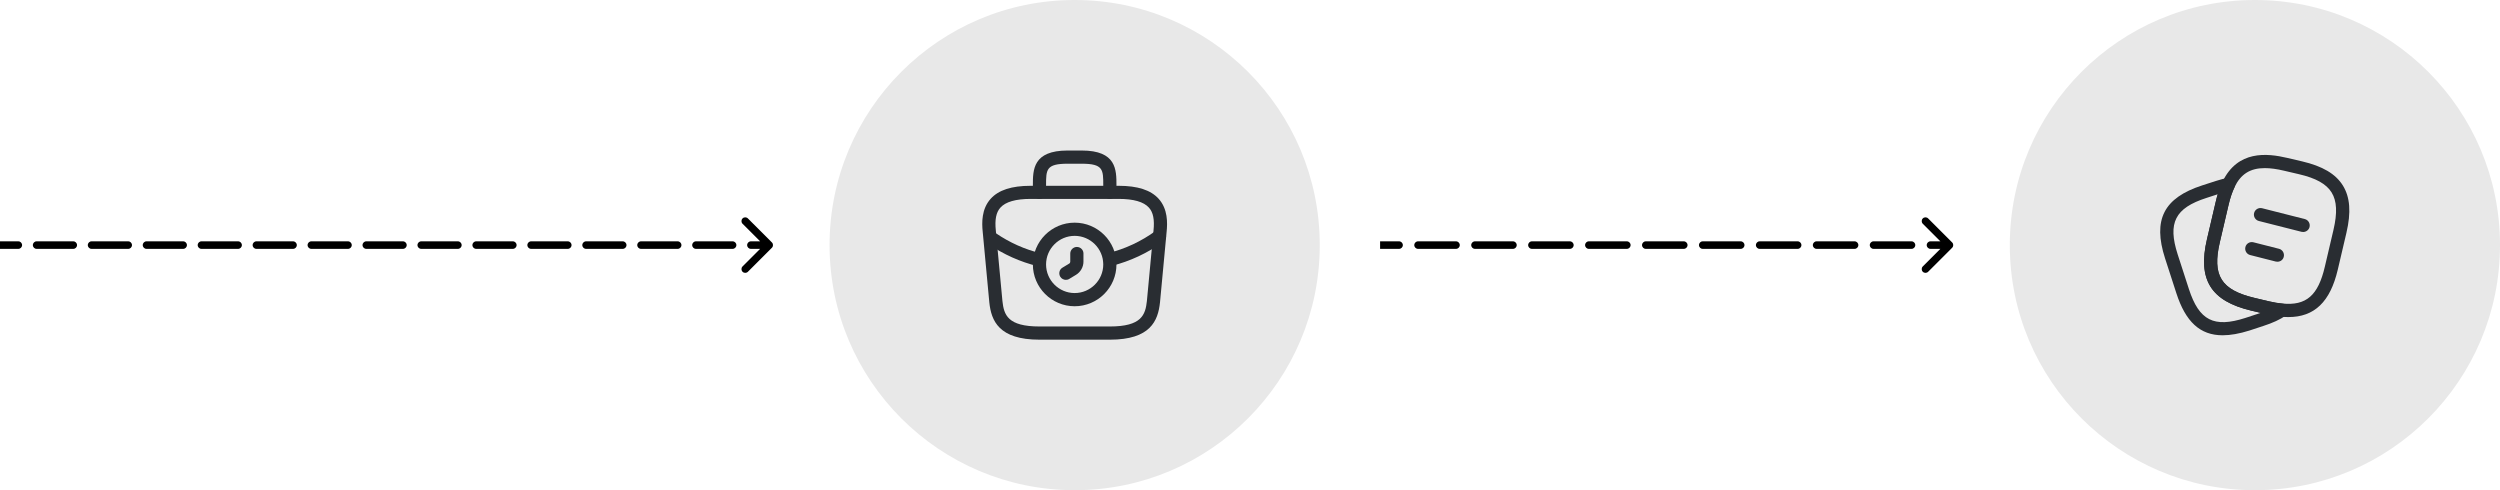 <svg width="663" height="130" viewBox="0 0 663 130" fill="none" xmlns="http://www.w3.org/2000/svg">
<circle cx="285" cy="65" r="65" fill="#E8E8E8"/>
<path d="M285 81.217C278.887 81.217 273.917 76.247 273.917 70.133C273.917 64.02 278.887 59.05 285 59.05C291.114 59.05 296.084 64.02 296.084 70.133C296.084 76.247 291.114 81.217 285 81.217ZM285 62.55C280.824 62.55 277.417 65.957 277.417 70.133C277.417 74.31 280.824 77.717 285 77.717C289.177 77.717 292.584 74.31 292.584 70.133C292.584 65.957 289.177 62.55 285 62.55Z" fill="#292D32"/>
<path d="M282.666 74.217C282.083 74.217 281.5 73.913 281.173 73.377C280.683 72.537 280.94 71.463 281.78 70.973L283.553 69.9C283.74 69.807 283.833 69.597 283.833 69.41V67.24C283.833 66.283 284.626 65.49 285.583 65.49C286.54 65.49 287.333 66.26 287.333 67.217V69.387C287.333 70.81 286.563 72.163 285.35 72.887L283.576 73.96C283.296 74.147 282.97 74.217 282.666 74.217Z" fill="#292D32"/>
<path d="M294.334 90.083H275.667C264.887 90.083 262.88 85.067 262.367 80.19L260.617 61.5C260.36 59.05 260.29 55.433 262.717 52.727C264.817 50.393 268.294 49.273 273.334 49.273H296.667C301.73 49.273 305.207 50.417 307.284 52.727C309.71 55.433 309.64 59.05 309.384 61.523L307.634 80.167C307.12 85.067 305.114 90.083 294.334 90.083ZM273.334 52.75C269.39 52.75 266.684 53.52 265.307 55.06C264.164 56.32 263.79 58.257 264.094 61.15L265.844 79.84C266.24 83.527 267.244 86.583 275.667 86.583H294.334C302.734 86.583 303.76 83.527 304.157 79.817L305.907 61.173C306.21 58.257 305.837 56.32 304.694 55.06C303.317 53.52 300.61 52.75 296.667 52.75H273.334Z" fill="#292D32"/>
<path d="M294.334 52.75C293.377 52.75 292.584 51.957 292.584 51V49.133C292.584 44.98 292.584 43.417 286.867 43.417H283.134C277.417 43.417 277.417 44.98 277.417 49.133V51C277.417 51.957 276.624 52.75 275.667 52.75C274.71 52.75 273.917 51.957 273.917 51V49.133C273.917 45.027 273.917 39.917 283.134 39.917H286.867C296.084 39.917 296.084 45.027 296.084 49.133V51C296.084 51.957 295.29 52.75 294.334 52.75Z" fill="#292D32"/>
<path d="M294.357 70.577C293.563 70.577 292.863 70.04 292.653 69.247C292.42 68.313 292.98 67.357 293.913 67.123C298.463 65.98 302.687 63.997 306.467 61.243C307.237 60.683 308.333 60.847 308.917 61.64C309.477 62.41 309.313 63.507 308.52 64.09C304.367 67.1 299.747 69.27 294.753 70.53C294.637 70.553 294.497 70.577 294.357 70.577Z" fill="#292D32"/>
<path d="M275.666 70.647C275.526 70.647 275.386 70.623 275.246 70.6C270.556 69.457 266.146 67.473 262.11 64.72C261.316 64.183 261.106 63.087 261.643 62.293C262.18 61.5 263.276 61.29 264.07 61.827C267.756 64.347 271.77 66.143 276.063 67.193C276.996 67.427 277.58 68.36 277.346 69.317C277.183 70.11 276.46 70.647 275.666 70.647Z" fill="#292D32"/>
<path d="M204.707 65.707C205.098 65.317 205.098 64.683 204.707 64.293L198.343 57.929C197.953 57.538 197.319 57.538 196.929 57.929C196.538 58.319 196.538 58.953 196.929 59.343L202.586 65L196.929 70.657C196.538 71.047 196.538 71.681 196.929 72.071C197.319 72.462 197.953 72.462 198.343 72.071L204.707 65.707ZM4.857 66C5.409 66 5.857 65.552 5.857 65C5.857 64.448 5.409 64 4.857 64L4.857 66ZM9.714 64C9.162 64 8.714 64.448 8.714 65C8.714 65.552 9.162 66 9.714 66L9.714 64ZM19.429 66C19.981 66 20.429 65.552 20.429 65C20.429 64.448 19.981 64 19.429 64L19.429 66ZM24.286 64C23.733 64 23.286 64.448 23.286 65C23.286 65.552 23.733 66 24.286 66L24.286 64ZM34 66C34.552 66 35 65.552 35 65C35 64.448 34.552 64 34 64L34 66ZM38.857 64C38.305 64 37.857 64.448 37.857 65C37.857 65.552 38.305 66 38.857 66L38.857 64ZM48.571 66C49.124 66 49.571 65.552 49.571 65C49.571 64.448 49.124 64 48.571 64L48.571 66ZM53.429 64C52.876 64 52.429 64.448 52.429 65C52.429 65.552 52.876 66 53.429 66L53.429 64ZM63.143 66C63.695 66 64.143 65.552 64.143 65C64.143 64.448 63.695 64 63.143 64L63.143 66ZM68 64C67.448 64 67 64.448 67 65C67 65.552 67.448 66 68 66L68 64ZM77.714 66C78.267 66 78.714 65.552 78.714 65C78.714 64.448 78.267 64 77.714 64L77.714 66ZM82.571 64C82.019 64 81.571 64.448 81.571 65C81.571 65.552 82.019 66 82.571 66L82.571 64ZM92.286 66C92.838 66 93.286 65.552 93.286 65C93.286 64.448 92.838 64 92.286 64L92.286 66ZM97.143 64C96.591 64 96.143 64.448 96.143 65C96.143 65.552 96.591 66 97.143 66L97.143 64ZM106.857 66C107.409 66 107.857 65.552 107.857 65C107.857 64.448 107.409 64 106.857 64L106.857 66ZM111.714 64C111.162 64 110.714 64.448 110.714 65C110.714 65.552 111.162 66 111.714 66L111.714 64ZM121.429 66C121.981 66 122.429 65.552 122.429 65C122.429 64.448 121.981 64 121.429 64L121.429 66ZM126.286 64C125.733 64 125.286 64.448 125.286 65C125.286 65.552 125.733 66 126.286 66L126.286 64ZM136 66C136.552 66 137 65.552 137 65C137 64.448 136.552 64 136 64L136 66ZM140.857 64C140.305 64 139.857 64.448 139.857 65C139.857 65.552 140.305 66 140.857 66L140.857 64ZM150.571 66C151.124 66 151.571 65.552 151.571 65C151.571 64.448 151.124 64 150.571 64L150.571 66ZM155.429 64C154.876 64 154.429 64.448 154.429 65C154.429 65.552 154.876 66 155.429 66L155.429 64ZM165.143 66C165.695 66 166.143 65.552 166.143 65C166.143 64.448 165.695 64 165.143 64L165.143 66ZM170 64C169.448 64 169 64.448 169 65C169 65.552 169.448 66 170 66L170 64ZM179.714 66C180.267 66 180.714 65.552 180.714 65C180.714 64.448 180.267 64 179.714 64L179.714 66ZM184.571 64C184.019 64 183.571 64.448 183.571 65C183.571 65.552 184.019 66 184.571 66L184.571 64ZM194.286 66C194.838 66 195.286 65.552 195.286 65C195.286 64.448 194.838 64 194.286 64L194.286 66ZM199.143 64C198.591 64 198.143 64.448 198.143 65C198.143 65.552 198.591 66 199.143 66L199.143 64ZM-8.74228e-08 66L4.857 66L4.857 64L8.74228e-08 64L-8.74228e-08 66ZM9.714 66L19.429 66L19.429 64L9.714 64L9.714 66ZM24.286 66L34 66L34 64L24.286 64L24.286 66ZM38.857 66L48.571 66L48.571 64L38.857 64L38.857 66ZM53.429 66L63.143 66L63.143 64L53.429 64L53.429 66ZM68 66L77.714 66L77.714 64L68 64L68 66ZM82.571 66L92.286 66L92.286 64L82.571 64L82.571 66ZM97.143 66L106.857 66L106.857 64L97.143 64L97.143 66ZM111.714 66L121.429 66L121.429 64L111.714 64L111.714 66ZM126.286 66L136 66L136 64L126.286 64L126.286 66ZM140.857 66L150.571 66L150.571 64L140.857 64L140.857 66ZM155.429 66L165.143 66L165.143 64L155.429 64L155.429 66ZM170 66L179.714 66L179.714 64L170 64L170 66ZM184.571 66L194.286 66L194.286 64L184.571 64L184.571 66ZM199.143 66L204 66L204 64L199.143 64L199.143 66ZM204.707 65.707C205.098 65.317 205.098 64.683 204.707 64.293L198.343 57.929C197.953 57.538 197.319 57.538 196.929 57.929C196.538 58.319 196.538 58.953 196.929 59.343L202.586 65L196.929 70.657C196.538 71.047 196.538 71.681 196.929 72.071C197.319 72.462 197.953 72.462 198.343 72.071L204.707 65.707ZM4.857 66C5.409 66 5.857 65.552 5.857 65C5.857 64.448 5.409 64 4.857 64L4.857 66ZM9.714 64C9.162 64 8.714 64.448 8.714 65C8.714 65.552 9.162 66 9.714 66L9.714 64ZM19.429 66C19.981 66 20.429 65.552 20.429 65C20.429 64.448 19.981 64 19.429 64L19.429 66ZM24.286 64C23.733 64 23.286 64.448 23.286 65C23.286 65.552 23.733 66 24.286 66L24.286 64ZM34 66C34.552 66 35 65.552 35 65C35 64.448 34.552 64 34 64L34 66ZM38.857 64C38.305 64 37.857 64.448 37.857 65C37.857 65.552 38.305 66 38.857 66L38.857 64ZM48.571 66C49.124 66 49.571 65.552 49.571 65C49.571 64.448 49.124 64 48.571 64L48.571 66ZM53.429 64C52.876 64 52.429 64.448 52.429 65C52.429 65.552 52.876 66 53.429 66L53.429 64ZM63.143 66C63.695 66 64.143 65.552 64.143 65C64.143 64.448 63.695 64 63.143 64L63.143 66ZM68 64C67.448 64 67 64.448 67 65C67 65.552 67.448 66 68 66L68 64ZM77.714 66C78.267 66 78.714 65.552 78.714 65C78.714 64.448 78.267 64 77.714 64L77.714 66ZM82.571 64C82.019 64 81.571 64.448 81.571 65C81.571 65.552 82.019 66 82.571 66L82.571 64ZM92.286 66C92.838 66 93.286 65.552 93.286 65C93.286 64.448 92.838 64 92.286 64L92.286 66ZM97.143 64C96.591 64 96.143 64.448 96.143 65C96.143 65.552 96.591 66 97.143 66L97.143 64ZM106.857 66C107.409 66 107.857 65.552 107.857 65C107.857 64.448 107.409 64 106.857 64L106.857 66ZM111.714 64C111.162 64 110.714 64.448 110.714 65C110.714 65.552 111.162 66 111.714 66L111.714 64ZM121.429 66C121.981 66 122.429 65.552 122.429 65C122.429 64.448 121.981 64 121.429 64L121.429 66ZM126.286 64C125.733 64 125.286 64.448 125.286 65C125.286 65.552 125.733 66 126.286 66L126.286 64ZM136 66C136.552 66 137 65.552 137 65C137 64.448 136.552 64 136 64L136 66ZM140.857 64C140.305 64 139.857 64.448 139.857 65C139.857 65.552 140.305 66 140.857 66L140.857 64ZM150.571 66C151.124 66 151.571 65.552 151.571 65C151.571 64.448 151.124 64 150.571 64L150.571 66ZM155.429 64C154.876 64 154.429 64.448 154.429 65C154.429 65.552 154.876 66 155.429 66L155.429 64ZM165.143 66C165.695 66 166.143 65.552 166.143 65C166.143 64.448 165.695 64 165.143 64L165.143 66ZM170 64C169.448 64 169 64.448 169 65C169 65.552 169.448 66 170 66L170 64ZM179.714 66C180.267 66 180.714 65.552 180.714 65C180.714 64.448 180.267 64 179.714 64L179.714 66ZM184.571 64C184.019 64 183.571 64.448 183.571 65C183.571 65.552 184.019 66 184.571 66L184.571 64ZM194.286 66C194.838 66 195.286 65.552 195.286 65C195.286 64.448 194.838 64 194.286 64L194.286 66ZM199.143 64C198.591 64 198.143 64.448 198.143 65C198.143 65.552 198.591 66 199.143 66L199.143 64ZM-8.74228e-08 66L4.857 66L4.857 64L8.74228e-08 64L-8.74228e-08 66ZM9.714 66L19.429 66L19.429 64L9.714 64L9.714 66ZM24.286 66L34 66L34 64L24.286 64L24.286 66ZM38.857 66L48.571 66L48.571 64L38.857 64L38.857 66ZM53.429 66L63.143 66L63.143 64L53.429 64L53.429 66ZM68 66L77.714 66L77.714 64L68 64L68 66ZM82.571 66L92.286 66L92.286 64L82.571 64L82.571 66ZM97.143 66L106.857 66L106.857 64L97.143 64L97.143 66ZM111.714 66L121.429 66L121.429 64L111.714 64L111.714 66ZM126.286 66L136 66L136 64L126.286 64L126.286 66ZM140.857 66L150.571 66L150.571 64L140.857 64L140.857 66ZM155.429 66L165.143 66L165.143 64L155.429 64L155.429 66ZM170 66L179.714 66L179.714 64L170 64L170 66ZM184.571 66L194.286 66L194.286 64L184.571 64L184.571 66ZM199.143 66L204 66L204 64L199.143 64L199.143 66Z" fill="black"/>
<path d="M517.707 65.707C518.098 65.317 518.098 64.683 517.707 64.293L511.343 57.929C510.953 57.538 510.319 57.538 509.929 57.929C509.538 58.319 509.538 58.953 509.929 59.343L515.586 65L509.929 70.657C509.538 71.047 509.538 71.681 509.929 72.071C510.319 72.462 510.953 72.462 511.343 72.071L517.707 65.707ZM371.033 66C371.586 66 372.033 65.552 372.033 65C372.033 64.448 371.586 64 371.033 64L371.033 66ZM376.067 64C375.514 64 375.067 64.448 375.067 65C375.067 65.552 375.514 66 376.067 66L376.067 64ZM386.133 66C386.686 66 387.133 65.552 387.133 65C387.133 64.448 386.686 64 386.133 64L386.133 66ZM391.167 64C390.614 64 390.167 64.448 390.167 65C390.167 65.552 390.614 66 391.167 66L391.167 64ZM401.233 66C401.786 66 402.233 65.552 402.233 65C402.233 64.448 401.786 64 401.233 64L401.233 66ZM406.267 64C405.714 64 405.267 64.448 405.267 65C405.267 65.552 405.714 66 406.267 66L406.267 64ZM416.333 66C416.886 66 417.333 65.552 417.333 65C417.333 64.448 416.886 64 416.333 64L416.333 66ZM421.367 64C420.814 64 420.367 64.448 420.367 65C420.367 65.552 420.814 66 421.367 66L421.367 64ZM431.433 66C431.986 66 432.433 65.552 432.433 65C432.433 64.448 431.986 64 431.433 64L431.433 66ZM436.467 64C435.914 64 435.467 64.448 435.467 65C435.467 65.552 435.914 66 436.467 66L436.467 64ZM446.533 66C447.086 66 447.533 65.552 447.533 65C447.533 64.448 447.086 64 446.533 64L446.533 66ZM451.567 64C451.014 64 450.567 64.448 450.567 65C450.567 65.552 451.014 66 451.567 66L451.567 64ZM461.633 66C462.186 66 462.633 65.552 462.633 65C462.633 64.448 462.186 64 461.633 64L461.633 66ZM466.667 64C466.114 64 465.667 64.448 465.667 65C465.667 65.552 466.114 66 466.667 66L466.667 64ZM476.733 66C477.286 66 477.733 65.552 477.733 65C477.733 64.448 477.286 64 476.733 64L476.733 66ZM481.767 64C481.214 64 480.767 64.448 480.767 65C480.767 65.552 481.214 66 481.767 66L481.767 64ZM491.833 66C492.386 66 492.833 65.552 492.833 65C492.833 64.448 492.386 64 491.833 64L491.833 66ZM496.867 64C496.314 64 495.867 64.448 495.867 65C495.867 65.552 496.314 66 496.867 66L496.867 64ZM506.933 66C507.486 66 507.933 65.552 507.933 65C507.933 64.448 507.486 64 506.933 64L506.933 66ZM511.967 64C511.414 64 510.967 64.448 510.967 65C510.967 65.552 511.414 66 511.967 66L511.967 64ZM366 66L371.033 66L371.033 64L366 64L366 66ZM376.067 66L386.133 66L386.133 64L376.067 64L376.067 66ZM391.167 66L401.233 66L401.233 64L391.167 64L391.167 66ZM406.267 66L416.333 66L416.333 64L406.267 64L406.267 66ZM421.367 66L431.433 66L431.433 64L421.367 64L421.367 66ZM436.467 66L446.533 66L446.533 64L436.467 64L436.467 66ZM451.567 66L461.633 66L461.633 64L451.567 64L451.567 66ZM466.667 66L476.733 66L476.733 64L466.667 64L466.667 66ZM481.767 66L491.833 66L491.833 64L481.767 64L481.767 66ZM496.867 66L506.933 66L506.933 64L496.867 64L496.867 66ZM511.967 66L517 66L517 64L511.967 64L511.967 66ZM517.707 65.707C518.098 65.317 518.098 64.683 517.707 64.293L511.343 57.929C510.953 57.538 510.319 57.538 509.929 57.929C509.538 58.319 509.538 58.953 509.929 59.343L515.586 65L509.929 70.657C509.538 71.047 509.538 71.681 509.929 72.071C510.319 72.462 510.953 72.462 511.343 72.071L517.707 65.707ZM371.033 66C371.586 66 372.033 65.552 372.033 65C372.033 64.448 371.586 64 371.033 64L371.033 66ZM376.067 64C375.514 64 375.067 64.448 375.067 65C375.067 65.552 375.514 66 376.067 66L376.067 64ZM386.133 66C386.686 66 387.133 65.552 387.133 65C387.133 64.448 386.686 64 386.133 64L386.133 66ZM391.167 64C390.614 64 390.167 64.448 390.167 65C390.167 65.552 390.614 66 391.167 66L391.167 64ZM401.233 66C401.786 66 402.233 65.552 402.233 65C402.233 64.448 401.786 64 401.233 64L401.233 66ZM406.267 64C405.714 64 405.267 64.448 405.267 65C405.267 65.552 405.714 66 406.267 66L406.267 64ZM416.333 66C416.886 66 417.333 65.552 417.333 65C417.333 64.448 416.886 64 416.333 64L416.333 66ZM421.367 64C420.814 64 420.367 64.448 420.367 65C420.367 65.552 420.814 66 421.367 66L421.367 64ZM431.433 66C431.986 66 432.433 65.552 432.433 65C432.433 64.448 431.986 64 431.433 64L431.433 66ZM436.467 64C435.914 64 435.467 64.448 435.467 65C435.467 65.552 435.914 66 436.467 66L436.467 64ZM446.533 66C447.086 66 447.533 65.552 447.533 65C447.533 64.448 447.086 64 446.533 64L446.533 66ZM451.567 64C451.014 64 450.567 64.448 450.567 65C450.567 65.552 451.014 66 451.567 66L451.567 64ZM461.633 66C462.186 66 462.633 65.552 462.633 65C462.633 64.448 462.186 64 461.633 64L461.633 66ZM466.667 64C466.114 64 465.667 64.448 465.667 65C465.667 65.552 466.114 66 466.667 66L466.667 64ZM476.733 66C477.286 66 477.733 65.552 477.733 65C477.733 64.448 477.286 64 476.733 64L476.733 66ZM481.767 64C481.214 64 480.767 64.448 480.767 65C480.767 65.552 481.214 66 481.767 66L481.767 64ZM491.833 66C492.386 66 492.833 65.552 492.833 65C492.833 64.448 492.386 64 491.833 64L491.833 66ZM496.867 64C496.314 64 495.867 64.448 495.867 65C495.867 65.552 496.314 66 496.867 66L496.867 64ZM506.933 66C507.486 66 507.933 65.552 507.933 65C507.933 64.448 507.486 64 506.933 64L506.933 66ZM511.967 64C511.414 64 510.967 64.448 510.967 65C510.967 65.552 511.414 66 511.967 66L511.967 64ZM366 66L371.033 66L371.033 64L366 64L366 66ZM376.067 66L386.133 66L386.133 64L376.067 64L376.067 66ZM391.167 66L401.233 66L401.233 64L391.167 64L391.167 66ZM406.267 66L416.333 66L416.333 64L406.267 64L406.267 66ZM421.367 66L431.433 66L431.433 64L421.367 64L421.367 66ZM436.467 66L446.533 66L446.533 64L436.467 64L436.467 66ZM451.567 66L461.633 66L461.633 64L451.567 64L451.567 66ZM466.667 66L476.733 66L476.733 64L466.667 64L466.667 66ZM481.767 66L491.833 66L491.833 64L481.767 64L481.767 66ZM496.867 66L506.933 66L506.933 64L496.867 64L496.867 66ZM511.967 66L517 66L517 64L511.967 64L511.967 66Z" fill="black"/>
<circle cx="598" cy="65" r="65" fill="#E8E8E8"/>
<path d="M606.89 84.087C606.284 84.087 605.653 84.063 604.977 83.993C603.763 83.9 602.387 83.667 600.964 83.317L597.044 82.383C586.287 79.84 582.764 74.147 585.284 63.413L587.57 53.637C588.084 51.42 588.69 49.623 589.437 48.13C593.45 39.847 601.127 40.593 606.587 41.877L610.484 42.787C615.943 44.07 619.397 46.1 621.333 49.203C623.247 52.307 623.55 56.297 622.267 61.757L619.98 71.51C617.973 80.05 613.797 84.087 606.89 84.087ZM600.614 44.583C596.717 44.583 594.244 46.193 592.587 49.647C591.98 50.907 591.444 52.47 590.977 54.43L588.69 64.207C586.614 73.027 589.017 76.877 597.837 78.977L601.757 79.91C603.017 80.213 604.207 80.4 605.28 80.493C611.627 81.123 614.777 78.347 616.55 70.717L618.837 60.963C619.887 56.46 619.747 53.31 618.347 51.047C616.947 48.783 614.193 47.243 609.667 46.193L605.77 45.283C603.833 44.817 602.107 44.583 600.614 44.583Z" fill="#292D32"/>
<path d="M589.437 88.917C583.44 88.917 579.614 85.323 577.164 77.74L574.177 68.523C570.864 58.257 573.827 52.47 584.047 49.157L587.734 47.967C588.947 47.593 589.857 47.337 590.674 47.197C591.35 47.057 592.004 47.313 592.4 47.85C592.797 48.387 592.867 49.087 592.587 49.693C591.98 50.93 591.444 52.493 591 54.453L588.714 64.23C586.637 73.05 589.04 76.9 597.86 79L601.78 79.933C603.04 80.237 604.23 80.423 605.304 80.517C606.05 80.587 606.657 81.1 606.867 81.823C607.054 82.547 606.774 83.293 606.167 83.713C604.627 84.763 602.69 85.65 600.24 86.443L596.554 87.657C593.87 88.497 591.537 88.917 589.437 88.917ZM588.154 51.513L585.144 52.493C576.814 55.177 574.83 59.097 577.514 67.45L580.5 76.667C583.207 84.997 587.127 87.003 595.457 84.32L599.144 83.107C599.284 83.06 599.4 83.013 599.54 82.967L597.067 82.383C586.31 79.84 582.787 74.147 585.307 63.413L587.594 53.637C587.757 52.89 587.944 52.167 588.154 51.513Z" fill="#292D32"/>
<path d="M610.81 61.523C610.67 61.523 610.53 61.5 610.367 61.477L599.05 58.607C598.117 58.373 597.557 57.417 597.79 56.483C598.024 55.55 598.98 54.99 599.914 55.223L611.23 58.093C612.164 58.327 612.724 59.283 612.49 60.217C612.304 60.987 611.58 61.523 610.81 61.523Z" fill="#292D32"/>
<path d="M603.973 69.41C603.833 69.41 603.693 69.387 603.53 69.363L596.74 67.637C595.806 67.403 595.246 66.447 595.48 65.513C595.713 64.58 596.67 64.02 597.603 64.253L604.393 65.98C605.326 66.213 605.886 67.17 605.653 68.103C605.466 68.897 604.766 69.41 603.973 69.41Z" fill="#292D32"/>
</svg>
